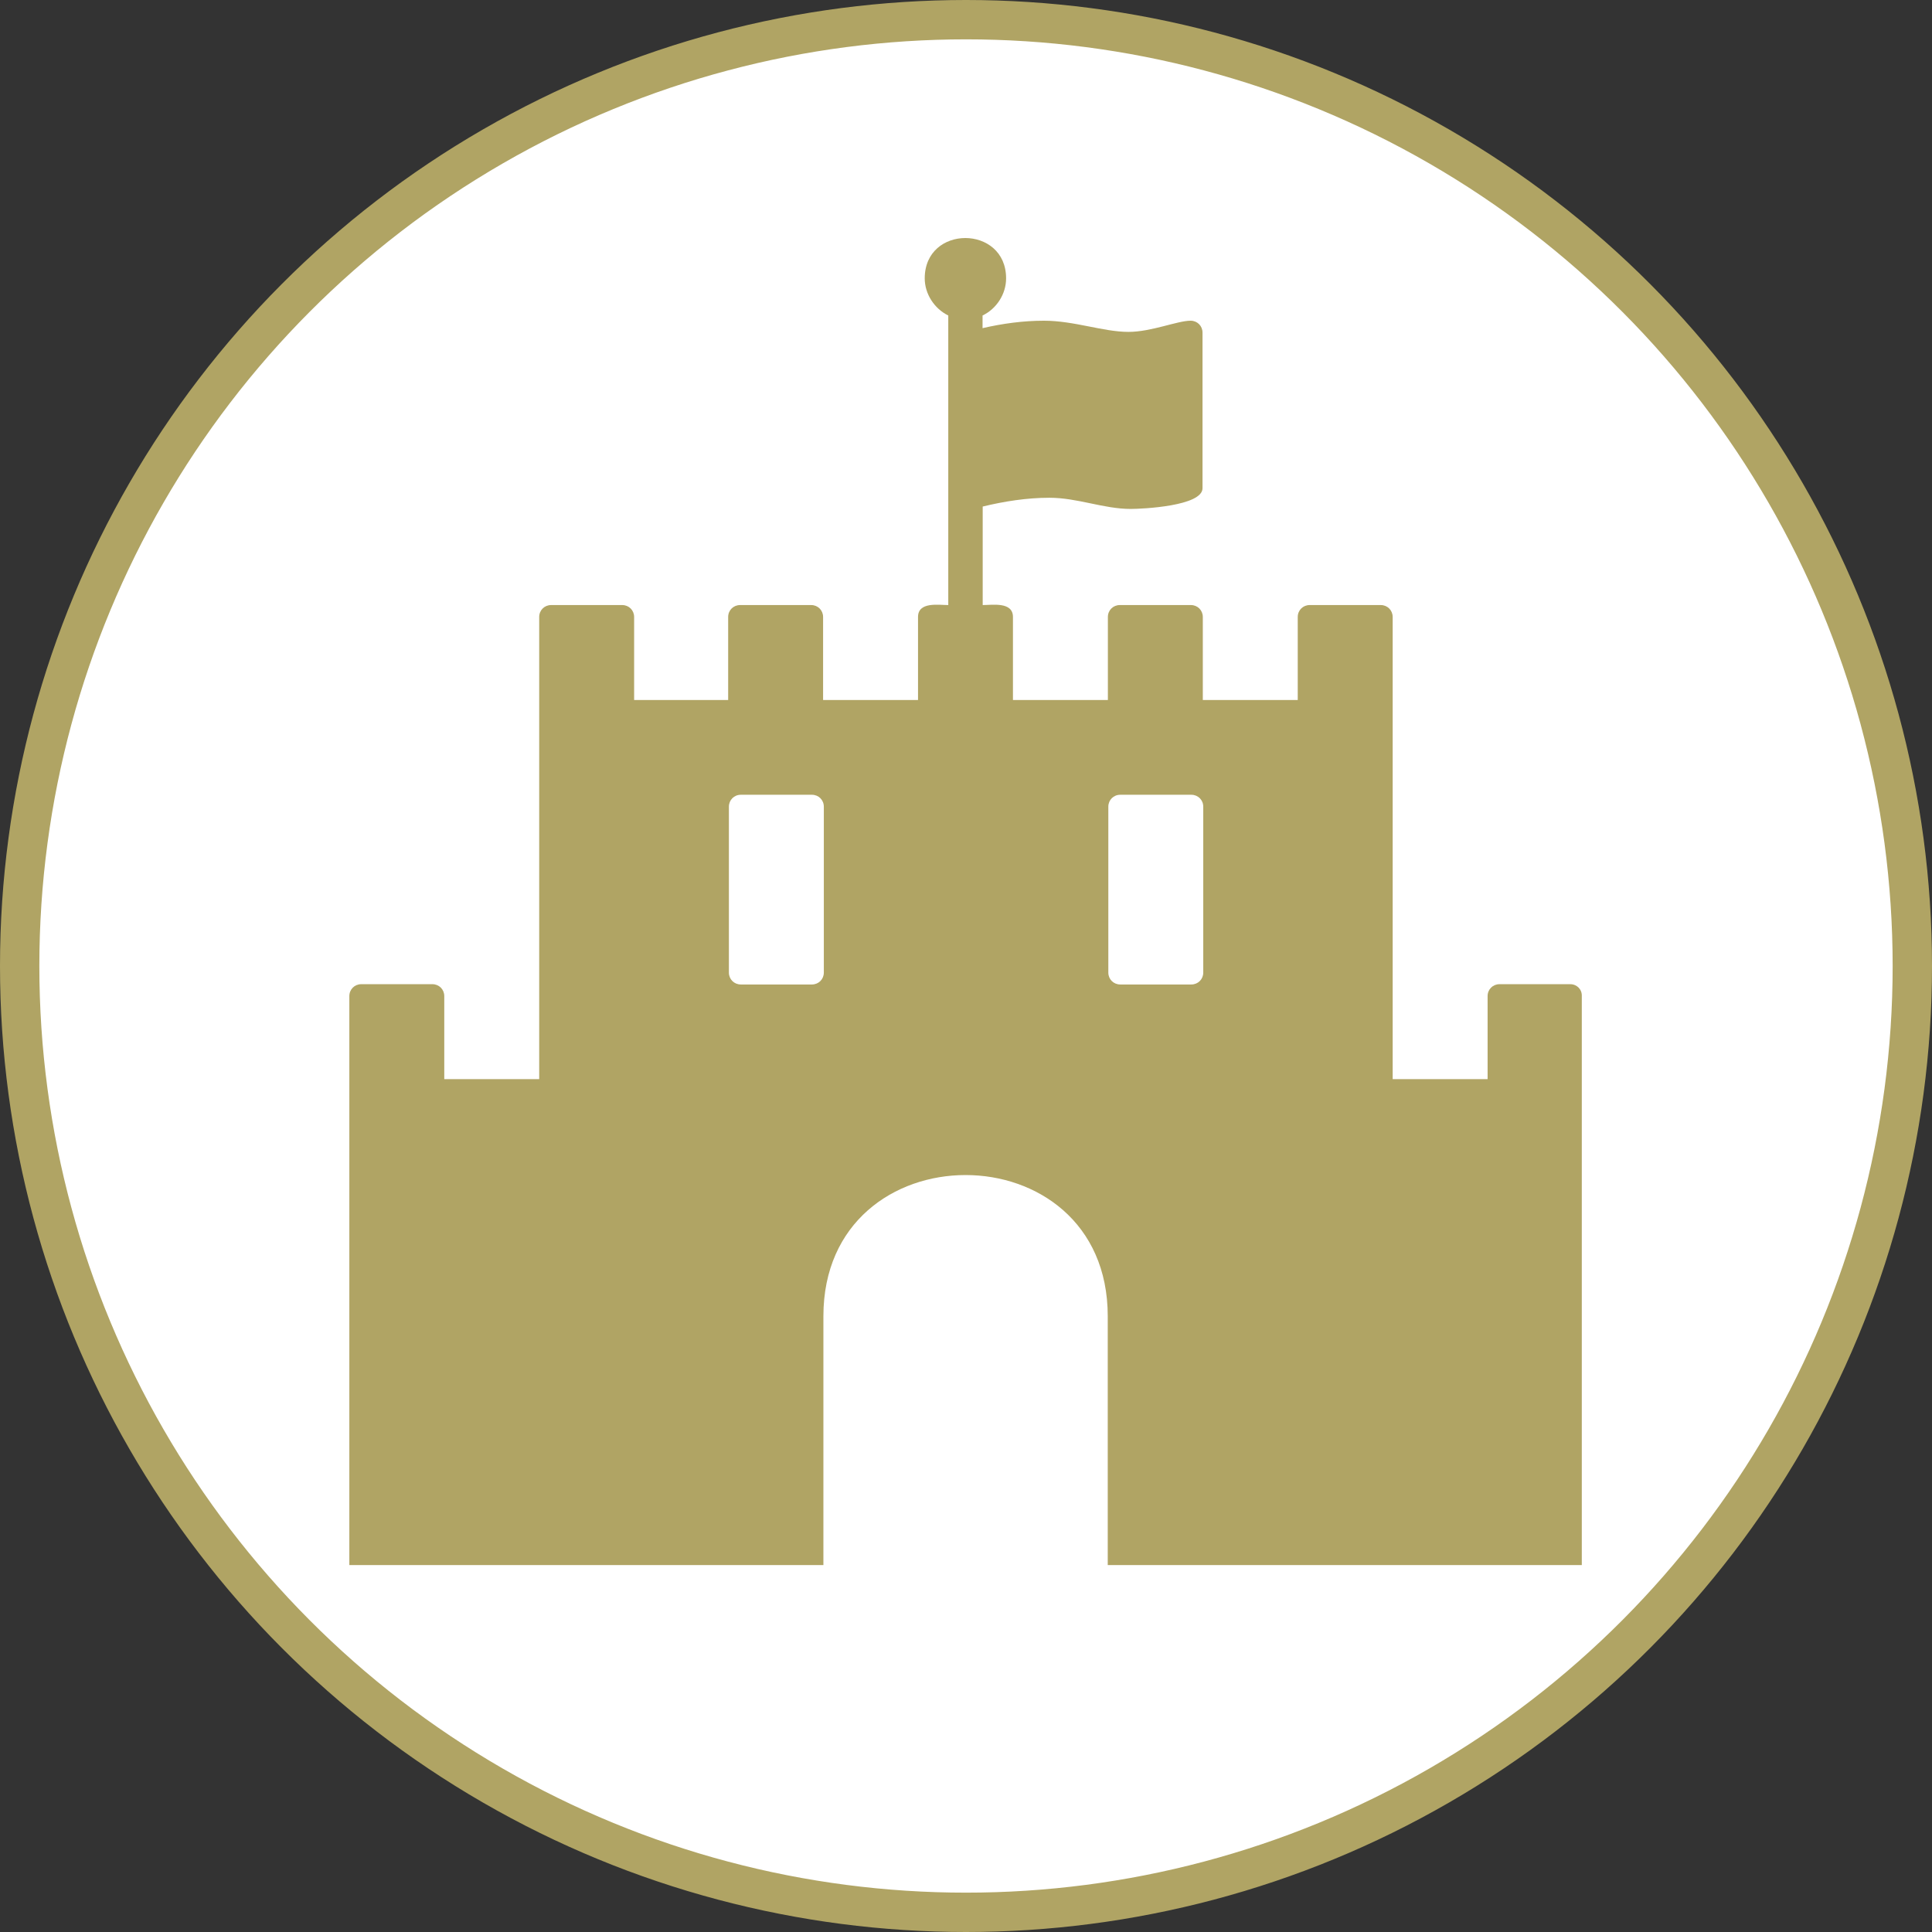 <svg width="60" height="60" version="1.1" viewBox="0 0 12.964 12.964" xmlns="http://www.w3.org/2000/svg">
 <rect x="0" y="0" width="12.964" height="12.964" fill="#333333" stroke="none"/>
 <circle cx="6.482" cy="6.482" r="6.35" fill="#fff" stroke="#b0a464" stroke-width=".264"/>
 <path d="m10.539 6.604h-0.477c-0.045 0-0.08 0.035-0.08 0.08v0.557h-0.637v-3.101c0-0.045-0.035-0.08-0.08-0.08h-0.477c-0.045 0-0.08 0.035-0.08 0.08v0.557h-0.637v-0.557c0-0.045-0.035-0.08-0.08-0.08h-0.477c-0.045 0-0.08 0.035-0.08 0.08v0.557h-0.637v-0.557c0-0.104-0.139-0.08-0.203-0.08v-0.661c0.144-0.035 0.297-0.059 0.447-0.059 0.19 0 0.364 0.075 0.546 0.075 0.08 0 0.482-0.019 0.482-0.139v-1.044c0-0.045-0.035-0.08-0.08-0.08-0.089 0-0.263 0.075-0.417 0.075-0.169 0-0.364-0.075-0.567-0.075-0.139 0-0.278 0.019-0.412 0.05v-0.085c0.094-0.045 0.158-0.144 0.158-0.249 0-0.36-0.546-0.362-0.546 0 0 0.104 0.064 0.203 0.158 0.249v1.943c-0.064 0-0.203-0.024-0.203 0.08v0.557h-0.637v-0.557c0-0.045-0.035-0.08-0.08-0.08h-0.477c-0.045 0-0.08 0.035-0.08 0.08v0.557h-0.631v-0.557c0-0.045-0.035-0.08-0.08-0.08h-0.477c-0.045 0-0.08 0.035-0.08 0.08v3.101h-0.637v-0.557c0-0.045-0.035-0.08-0.08-0.08h-0.477c-0.045 5e-7 -0.08 0.035-0.08 0.08v3.818h3.181v-1.67c0-1.263 1.908-1.263 1.908 0v1.67h3.181v-3.818c0.002-0.045-0.033-0.08-0.078-0.08zm-5.011-0.078c0 0.045-0.035 0.08-0.08 0.08h-0.477c-0.045 0-0.08-0.035-0.08-0.08v-1.113c0-0.045 0.035-0.08 0.08-0.08h0.477c0.045 0 0.08 0.035 0.08 0.08zm2.546 0c0 0.045-0.035 0.08-0.08 0.08h-0.477c-0.045 0-0.08-0.035-0.08-0.08v-1.113c0-0.045 0.035-0.08 0.08-0.08h0.477c0.045 0 0.08 0.035 0.08 0.08z" fill="#b0a464" stroke-width=".017"/>
</svg>
